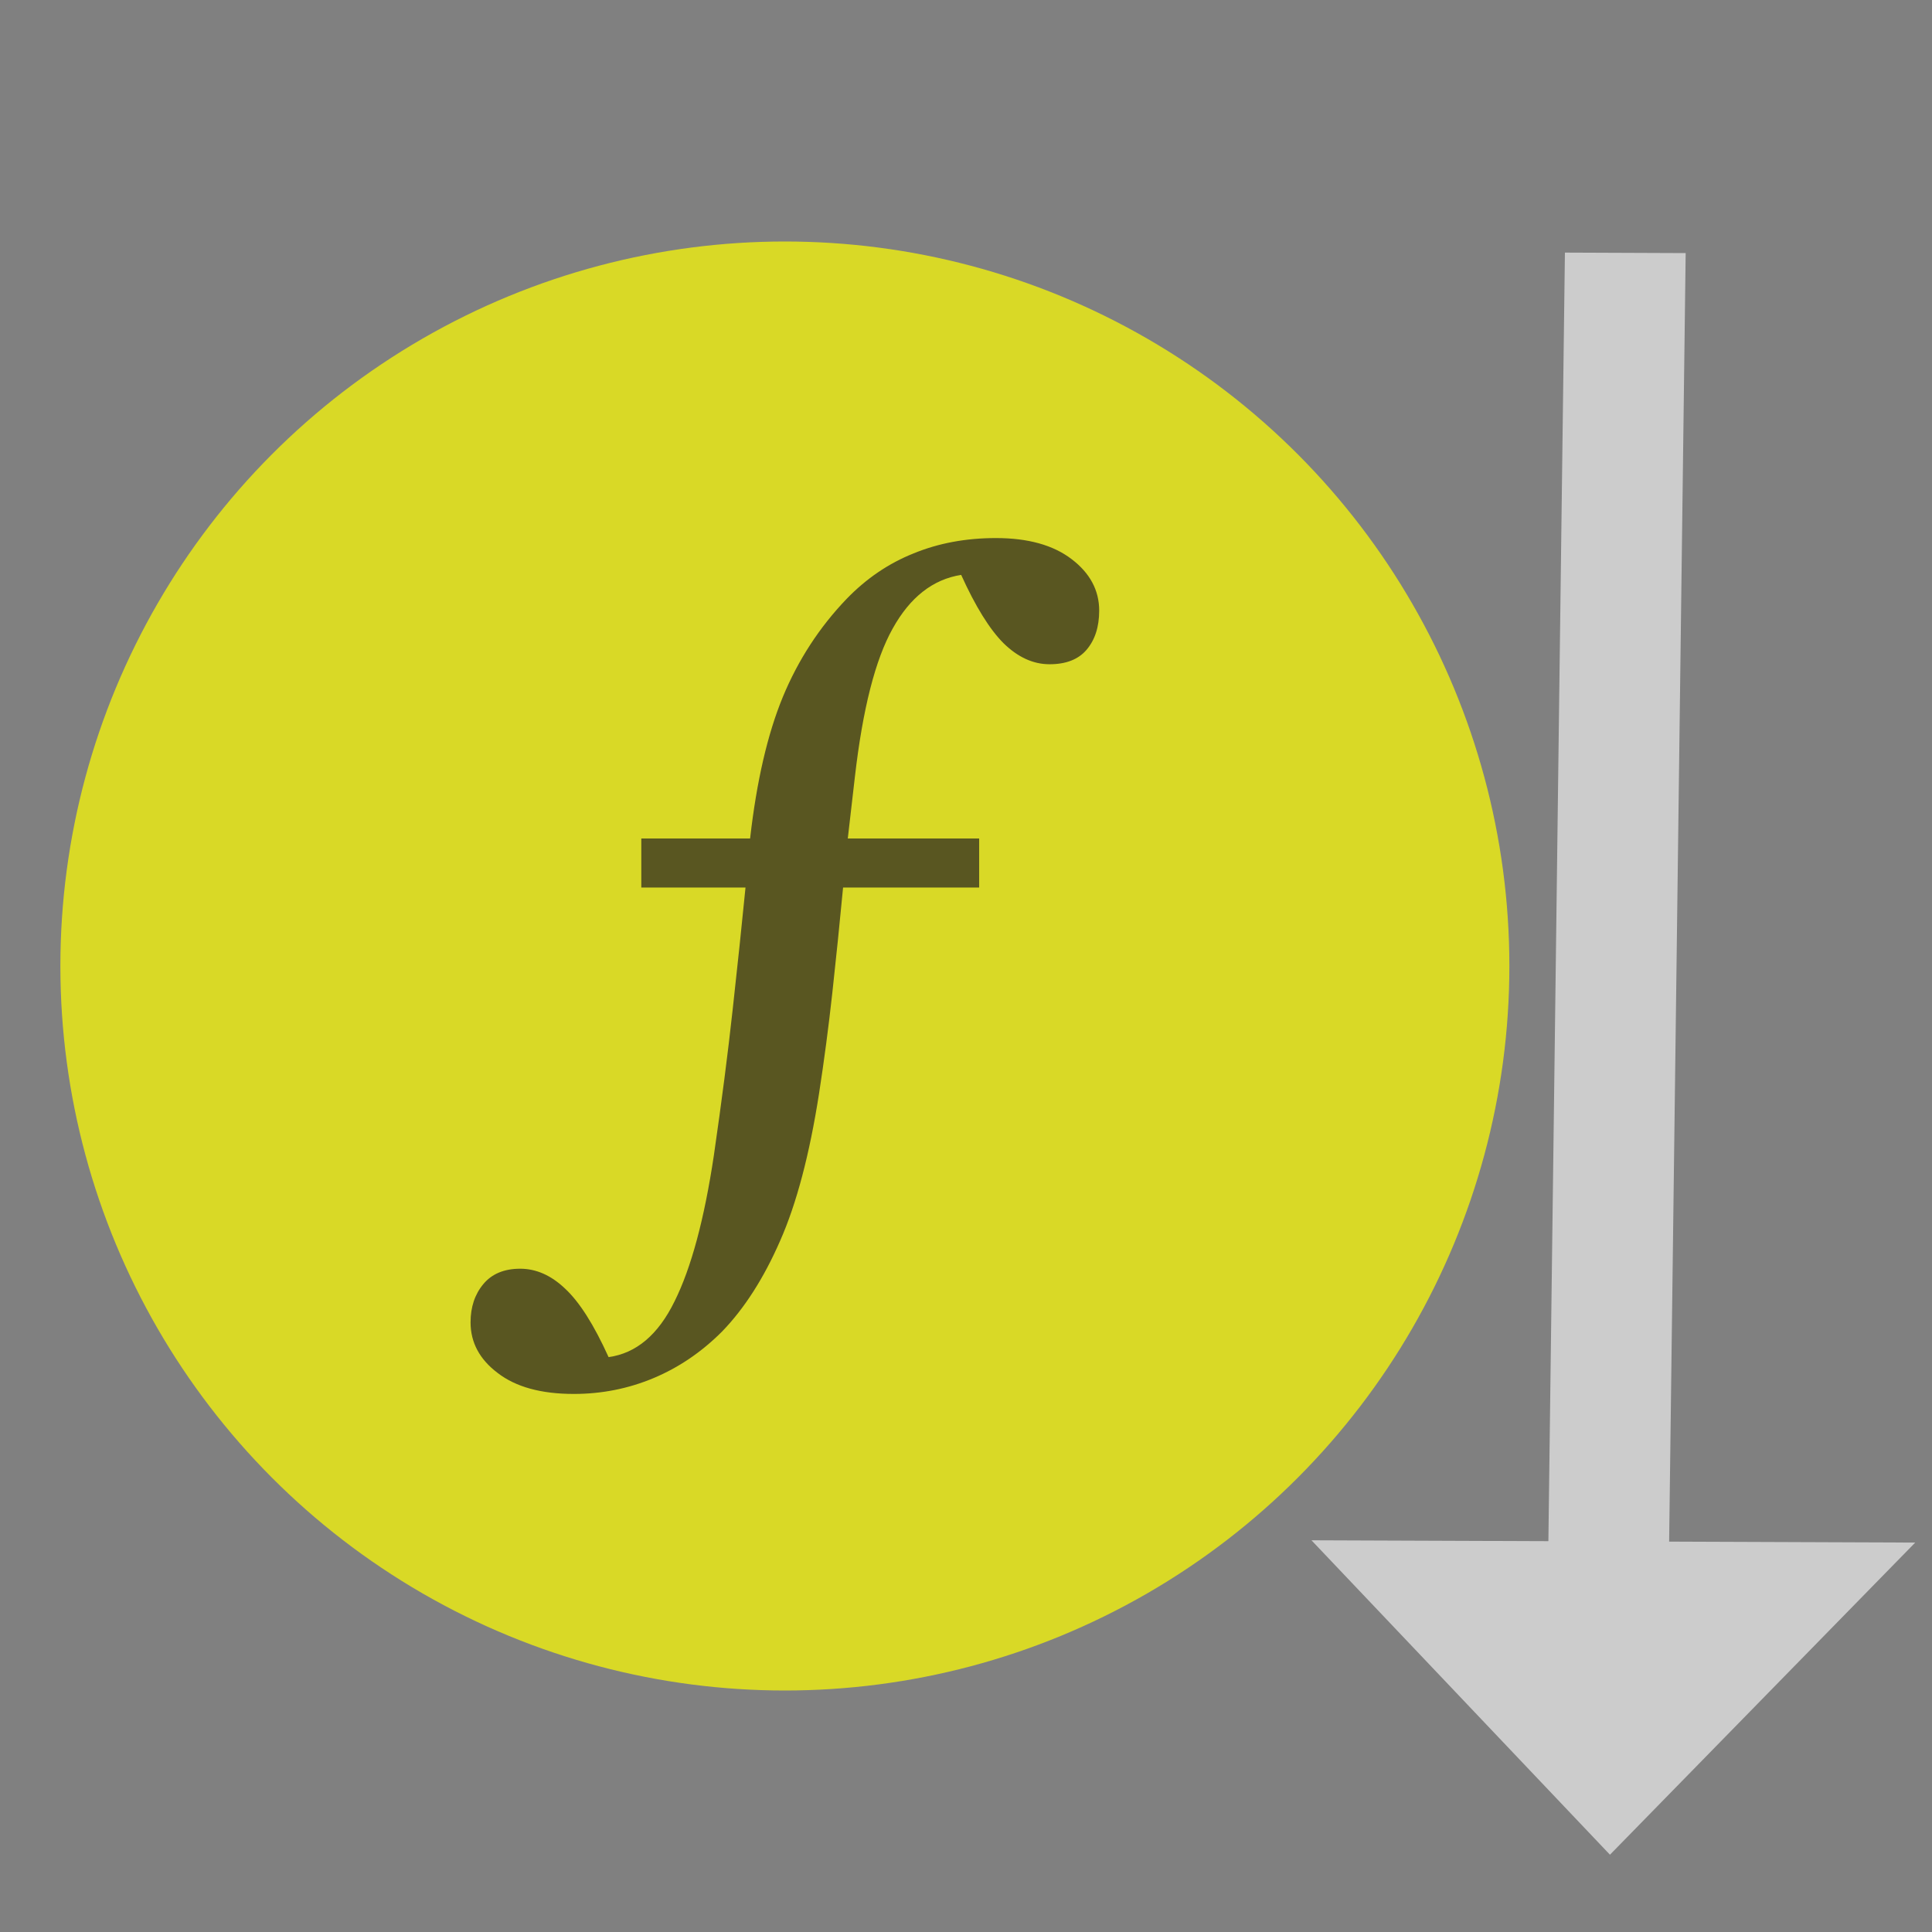 <svg xmlns="http://www.w3.org/2000/svg" viewBox="0 0 16 16">
  <rect x="0" y="0" width="16" height="16" fill="#808080" stroke="none"/>
  <title>implementedSubprogram_dark</title>
  <g transform="translate(-1.5)">
    <circle cx="8" cy="8" r="6" fill="#ffff00" opacity="0.7"/>
    <path d="m 10.603,5.057 q 0,0.203 -0.106,0.326 -0.102,0.118 -0.305,0.118 -0.203,0 -0.381,-0.174 Q 9.638,5.154 9.46,4.761 9.109,4.816 8.893,5.205 8.677,5.59 8.58,6.432 l -0.059,0.512 h 1.088 v 0.406 H 8.482 q -0.042,0.444 -0.089,0.872 -0.047,0.427 -0.11,0.834 -0.118,0.757 -0.322,1.219 -0.203,0.465 -0.482,0.753 -0.254,0.254 -0.567,0.385 -0.313,0.131 -0.66,0.131 -0.406,0 -0.631,-0.174 -0.224,-0.169 -0.224,-0.419 0,-0.19 0.106,-0.317 0.106,-0.127 0.305,-0.127 0.199,0 0.372,0.165 0.178,0.165 0.36,0.567 0.343,-0.047 0.546,-0.461 Q 7.293,10.363 7.412,9.568 7.509,8.899 7.568,8.358 7.628,7.816 7.674,7.35 H 6.811 v -0.406 H 7.712 Q 7.793,6.233 7.983,5.772 8.174,5.311 8.512,4.959 8.757,4.706 9.066,4.583 9.375,4.456 9.748,4.456 q 0.398,0 0.626,0.174 0.229,0.174 0.229,0.427 z" fill="#231f20" opacity="0.7"/>
  </g>
  <g fill="#cccccc">
    <path d="m 12.96,2.092 -0.137,10.678 1,0.004 0.137,-10.678 z"/>
    <path d="m 13.333,15.36 -2.472,-2.604 5,0.019 z"/>
  </g>
</svg>

